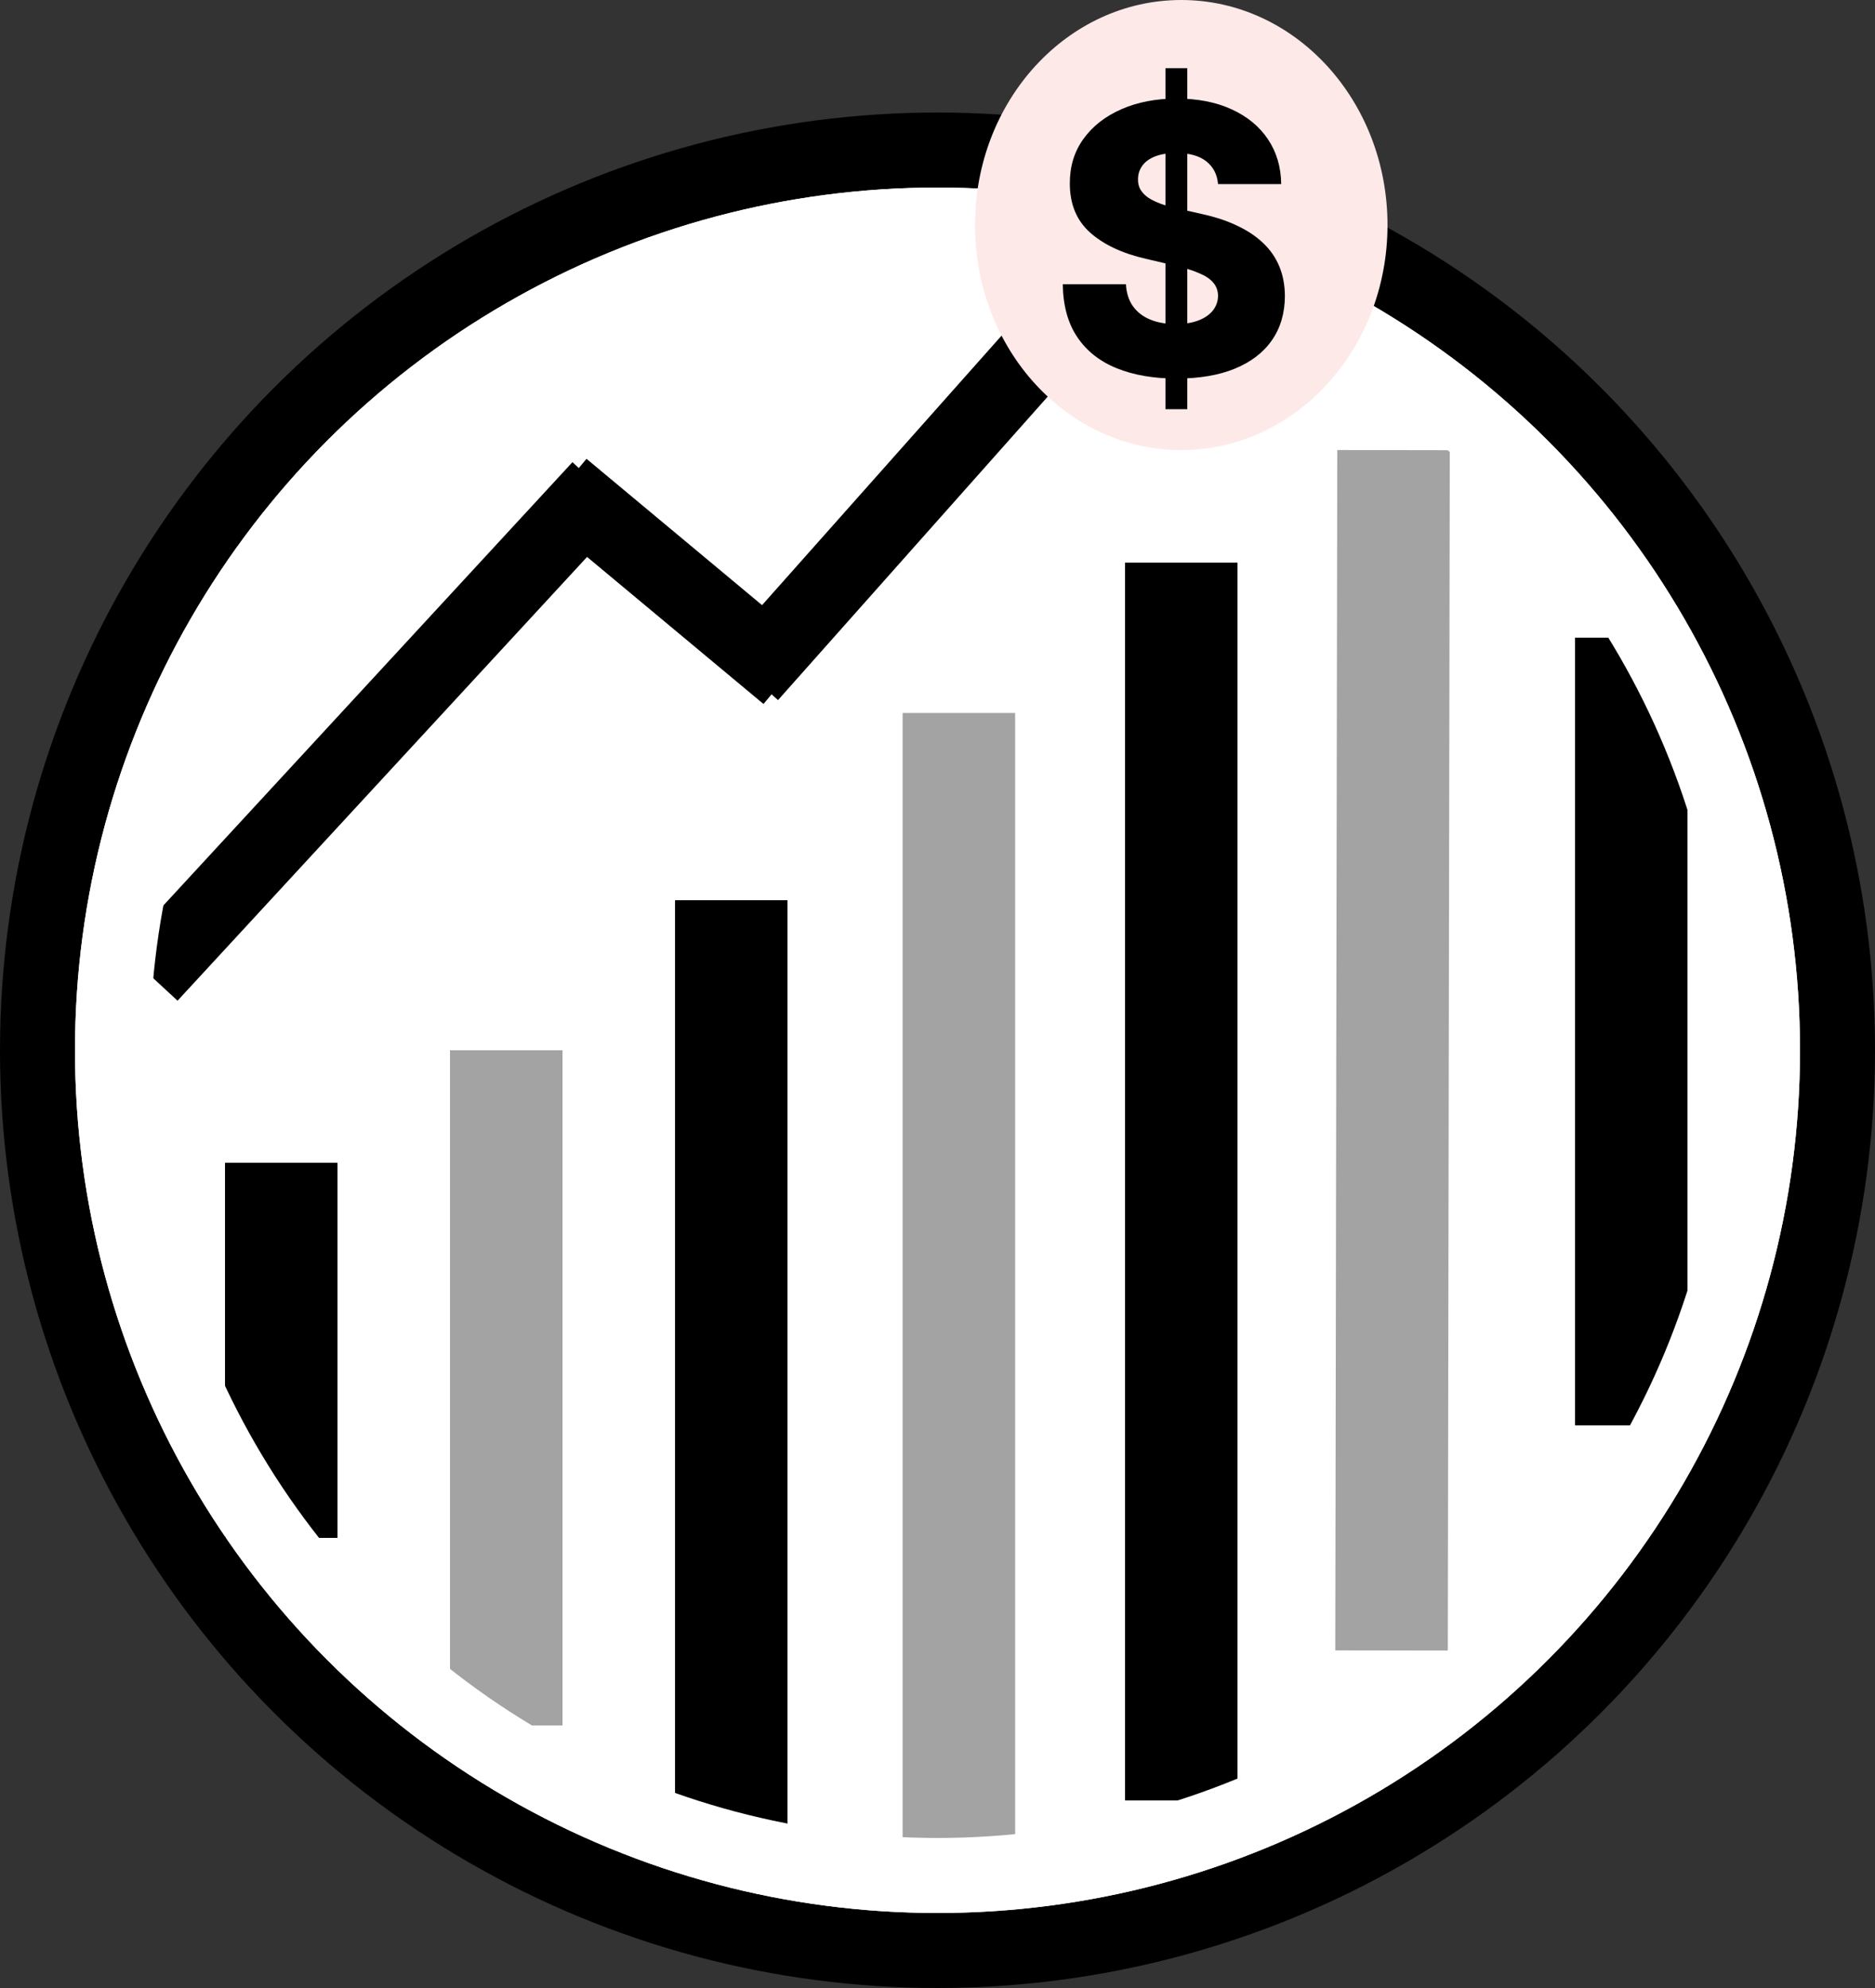 <svg width="50" height="53" viewBox="0 0 50 53" fill="none" xmlns="http://www.w3.org/2000/svg">
<rect x="0" y="0" width="50" height="53" fill="#333333" stroke="none"/>
<circle cx="25" cy="28" r="24" fill="white" stroke="black" stroke-width="2"/>
<line x1="7.5" y1="31" x2="7.5" y2="41" stroke="black" stroke-width="3"/>
<line x1="13.5" y1="28" x2="13.5" y2="46" stroke="#A3A3A3" stroke-width="3"/>
<line x1="19.5" y1="24" x2="19.5" y2="49" stroke="black" stroke-width="3"/>
<line x1="31.5" y1="15" x2="31.5" y2="48" stroke="black" stroke-width="3"/>
<path d="M43.5 17V38" stroke="black" stroke-width="3"/>
<path d="M25.57 19.008L25.57 34.504L25.57 50" stroke="#A3A3A3" stroke-width="3"/>
<path d="M37.161 12L37.134 28L37.108 44.001" stroke="#A3A3A3" stroke-width="3"/>
<path d="M21 18L15 13" stroke="black" stroke-width="2"/>
<path d="M28 9L20 18" stroke="black" stroke-width="2"/>
<path d="M16 13L4 26" stroke="black" stroke-width="2"/>
<circle cx="25" cy="28" r="22" stroke="white" stroke-width="2"/>
<path d="M37 6C37 9.314 34.538 12 31.5 12C28.462 12 26 9.314 26 6C26 2.686 28.462 0 31.5 0C34.538 0 37 2.686 37 6Z" fill="#FEE9E9"/>
<path d="M31.079 10.909V1.818H31.661V10.909H31.079ZM32.481 4.908C32.458 4.647 32.352 4.445 32.166 4.3C31.981 4.154 31.717 4.08 31.374 4.08C31.146 4.08 30.957 4.11 30.805 4.169C30.654 4.228 30.54 4.31 30.465 4.414C30.389 4.516 30.35 4.633 30.347 4.766C30.343 4.875 30.364 4.97 30.411 5.053C30.461 5.136 30.532 5.21 30.624 5.273C30.719 5.335 30.833 5.389 30.965 5.437C31.098 5.484 31.247 5.526 31.413 5.561L32.038 5.703C32.398 5.781 32.715 5.885 32.989 6.016C33.266 6.146 33.498 6.301 33.685 6.481C33.875 6.661 34.018 6.868 34.115 7.102C34.212 7.337 34.262 7.599 34.264 7.891C34.262 8.35 34.146 8.744 33.916 9.073C33.687 9.402 33.356 9.654 32.925 9.83C32.497 10.005 31.98 10.092 31.374 10.092C30.765 10.092 30.235 10.001 29.783 9.819C29.331 9.637 28.979 9.36 28.728 8.988C28.477 8.616 28.348 8.146 28.341 7.578H30.024C30.038 7.812 30.101 8.008 30.212 8.164C30.324 8.32 30.476 8.439 30.671 8.519C30.867 8.6 31.094 8.64 31.352 8.64C31.589 8.64 31.79 8.608 31.956 8.544C32.124 8.48 32.253 8.391 32.343 8.278C32.433 8.164 32.479 8.034 32.481 7.887C32.479 7.75 32.437 7.633 32.354 7.536C32.271 7.436 32.143 7.351 31.97 7.28C31.8 7.206 31.582 7.139 31.317 7.077L30.557 6.9C29.927 6.755 29.431 6.522 29.069 6.2C28.707 5.876 28.527 5.438 28.529 4.886C28.527 4.437 28.648 4.042 28.891 3.704C29.135 3.365 29.473 3.101 29.903 2.912C30.334 2.723 30.826 2.628 31.377 2.628C31.941 2.628 32.429 2.724 32.844 2.915C33.26 3.105 33.584 3.371 33.813 3.714C34.043 4.058 34.16 4.455 34.165 4.908H32.481Z" fill="black"/>
</svg>
